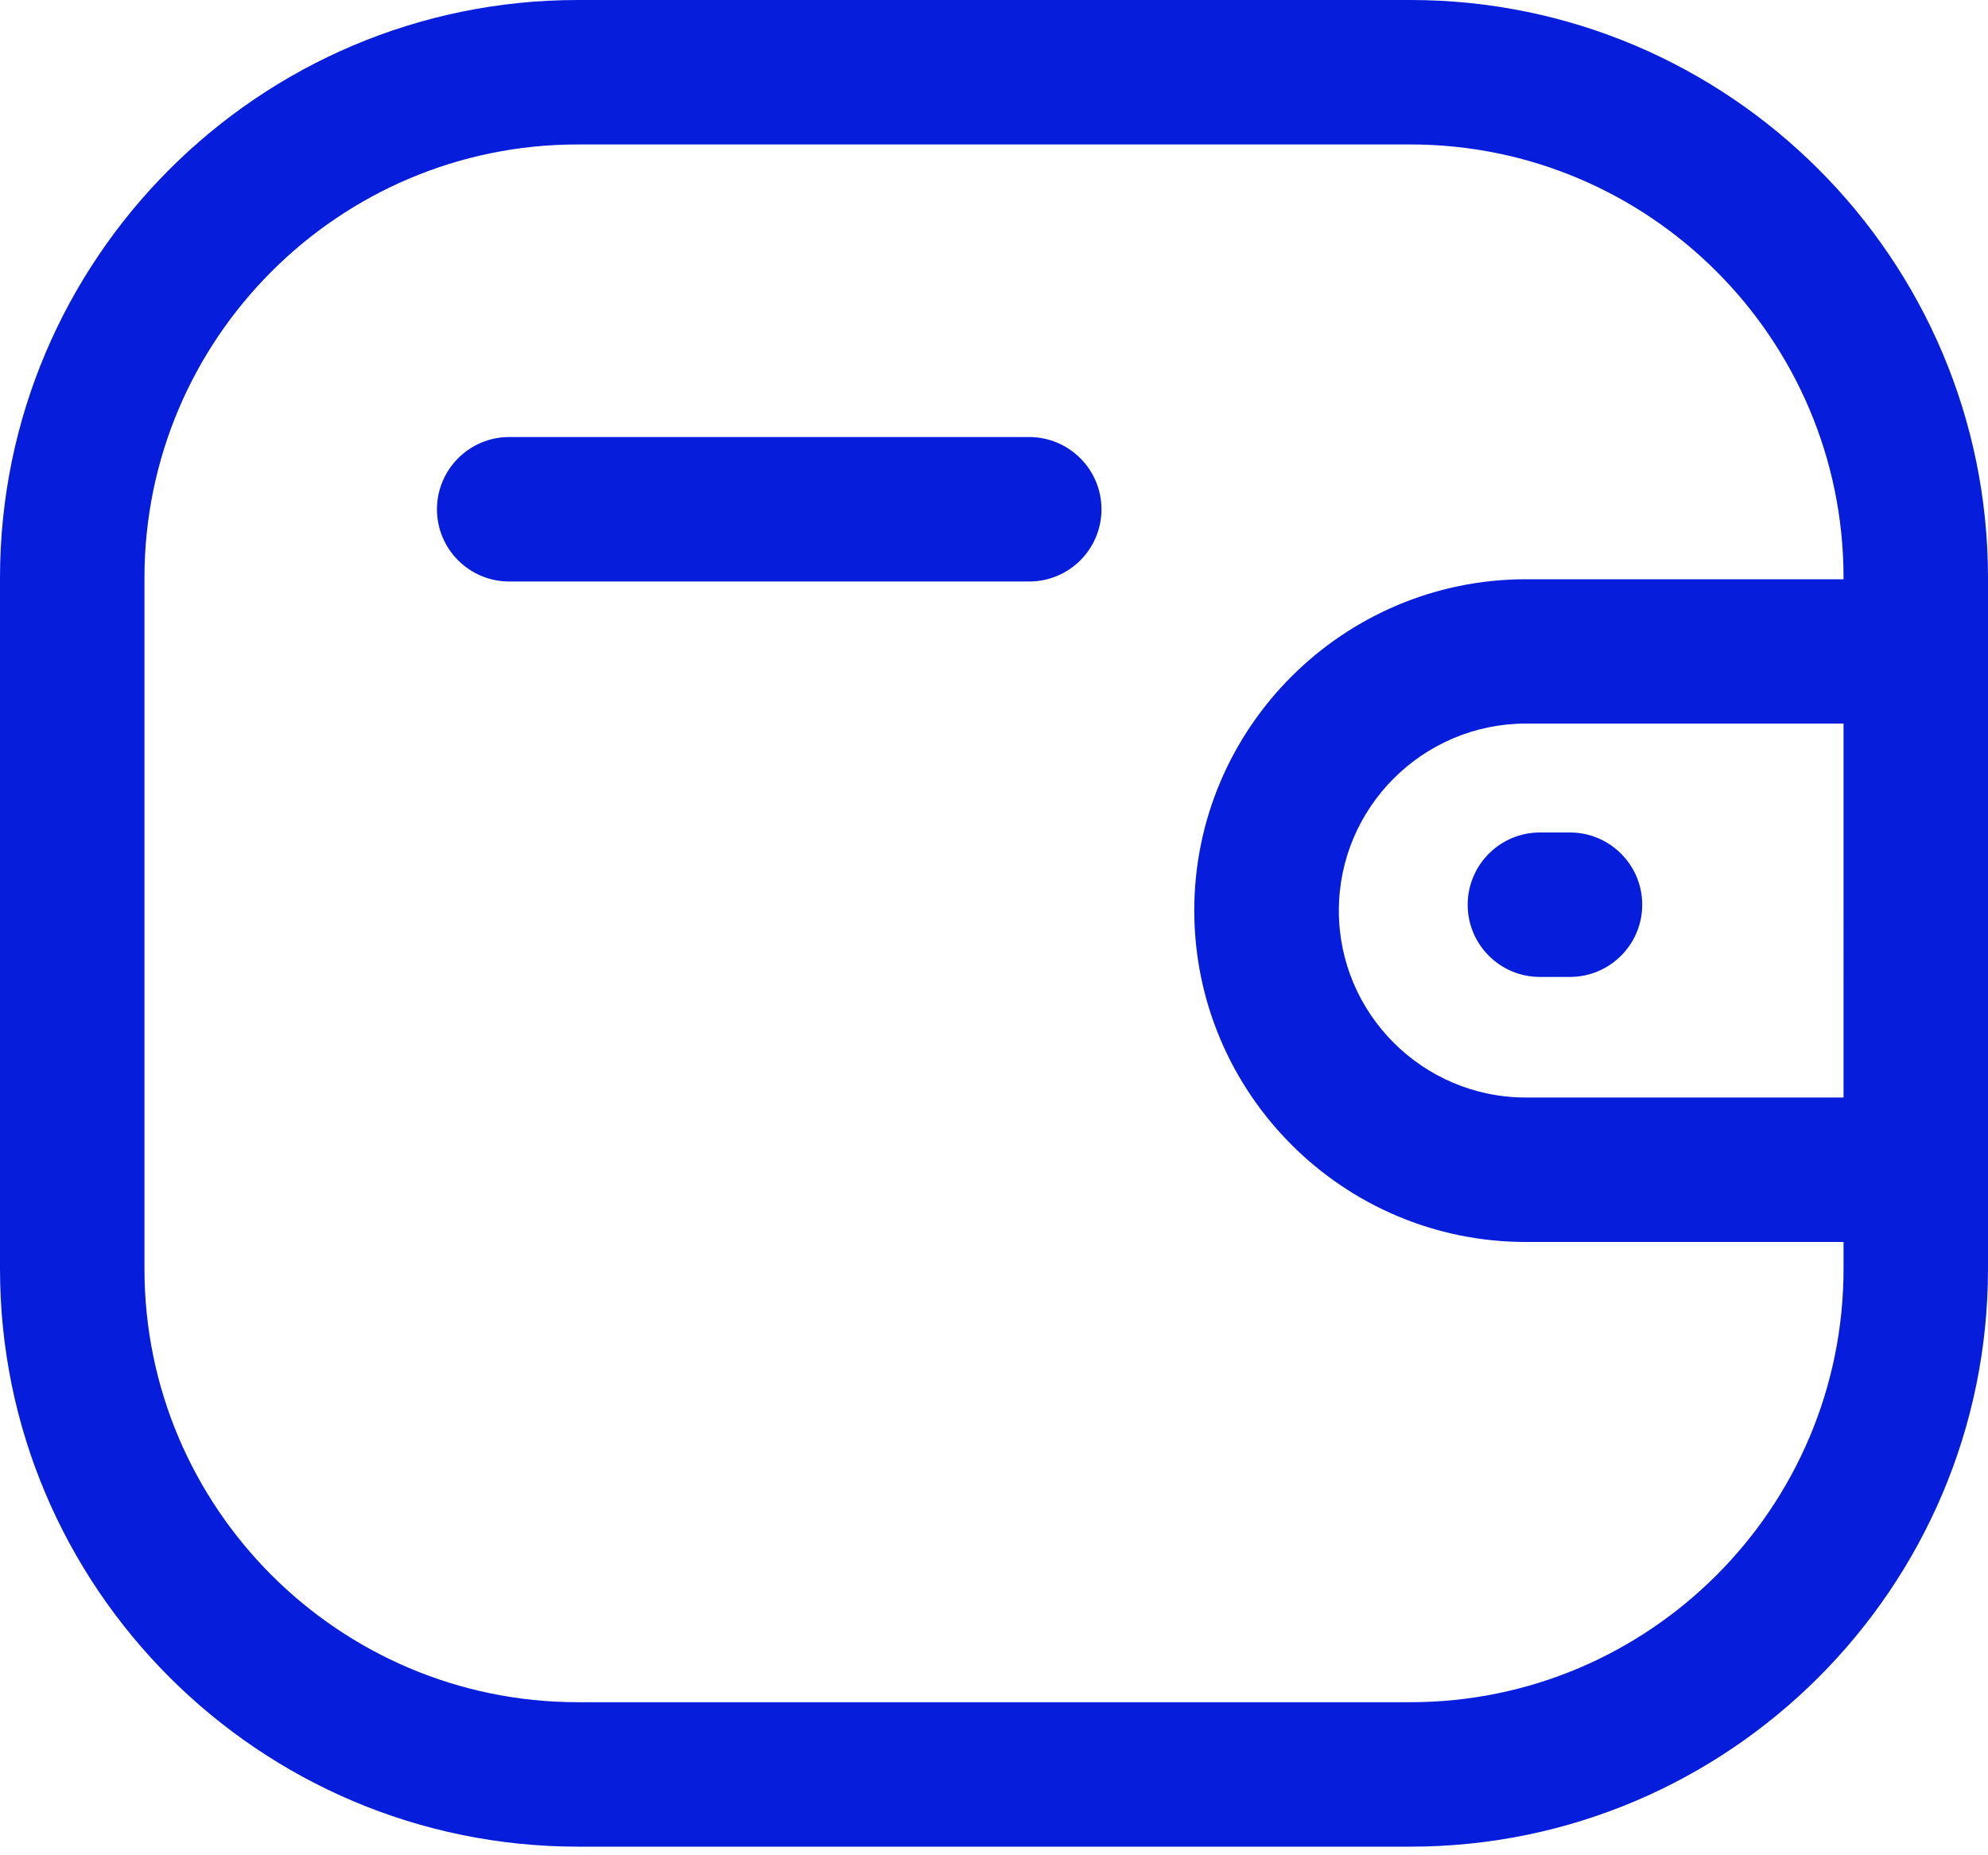 <svg xmlns="http://www.w3.org/2000/svg" width="15" height="14" fill="none" viewBox="0 0 15 14">
    <path fill="#061DDB" fill-rule="evenodd" d="M10.642 0C13.045 0 15 1.955 15 4.36v5.215c0 2.404-1.955 4.36-4.358 4.36H4.359C1.956 13.934 0 11.979 0 9.575V4.36C0 1.955 1.956 0 4.36 0h6.282zm0 1.09H4.359c-1.802 0-3.269 1.467-3.269 3.27v5.215c0 1.803 1.467 3.27 3.27 3.27h6.282c1.802 0 3.268-1.467 3.268-3.27v-.203h-2.397c-1.379 0-2.5-1.121-2.502-2.5 0-1.379 1.123-2.5 2.502-2.501h2.397v-.012c0-1.802-1.466-3.269-3.268-3.269zm3.268 4.37h-2.397c-.778.001-1.411.634-1.411 1.412 0 .777.633 1.41 1.411 1.41h2.397V5.46zm-2.064.822c.3 0 .545.244.545.545 0 .301-.245.545-.545.545h-.227c-.301 0-.545-.244-.545-.545 0-.3.244-.545.545-.545h.227zm-4.08-2.984c.3 0 .545.244.545.545 0 .301-.244.545-.545.545H3.842c-.301 0-.545-.244-.545-.545 0-.3.244-.545.545-.545h3.924z" clip-rule="evenodd"/>
</svg>
